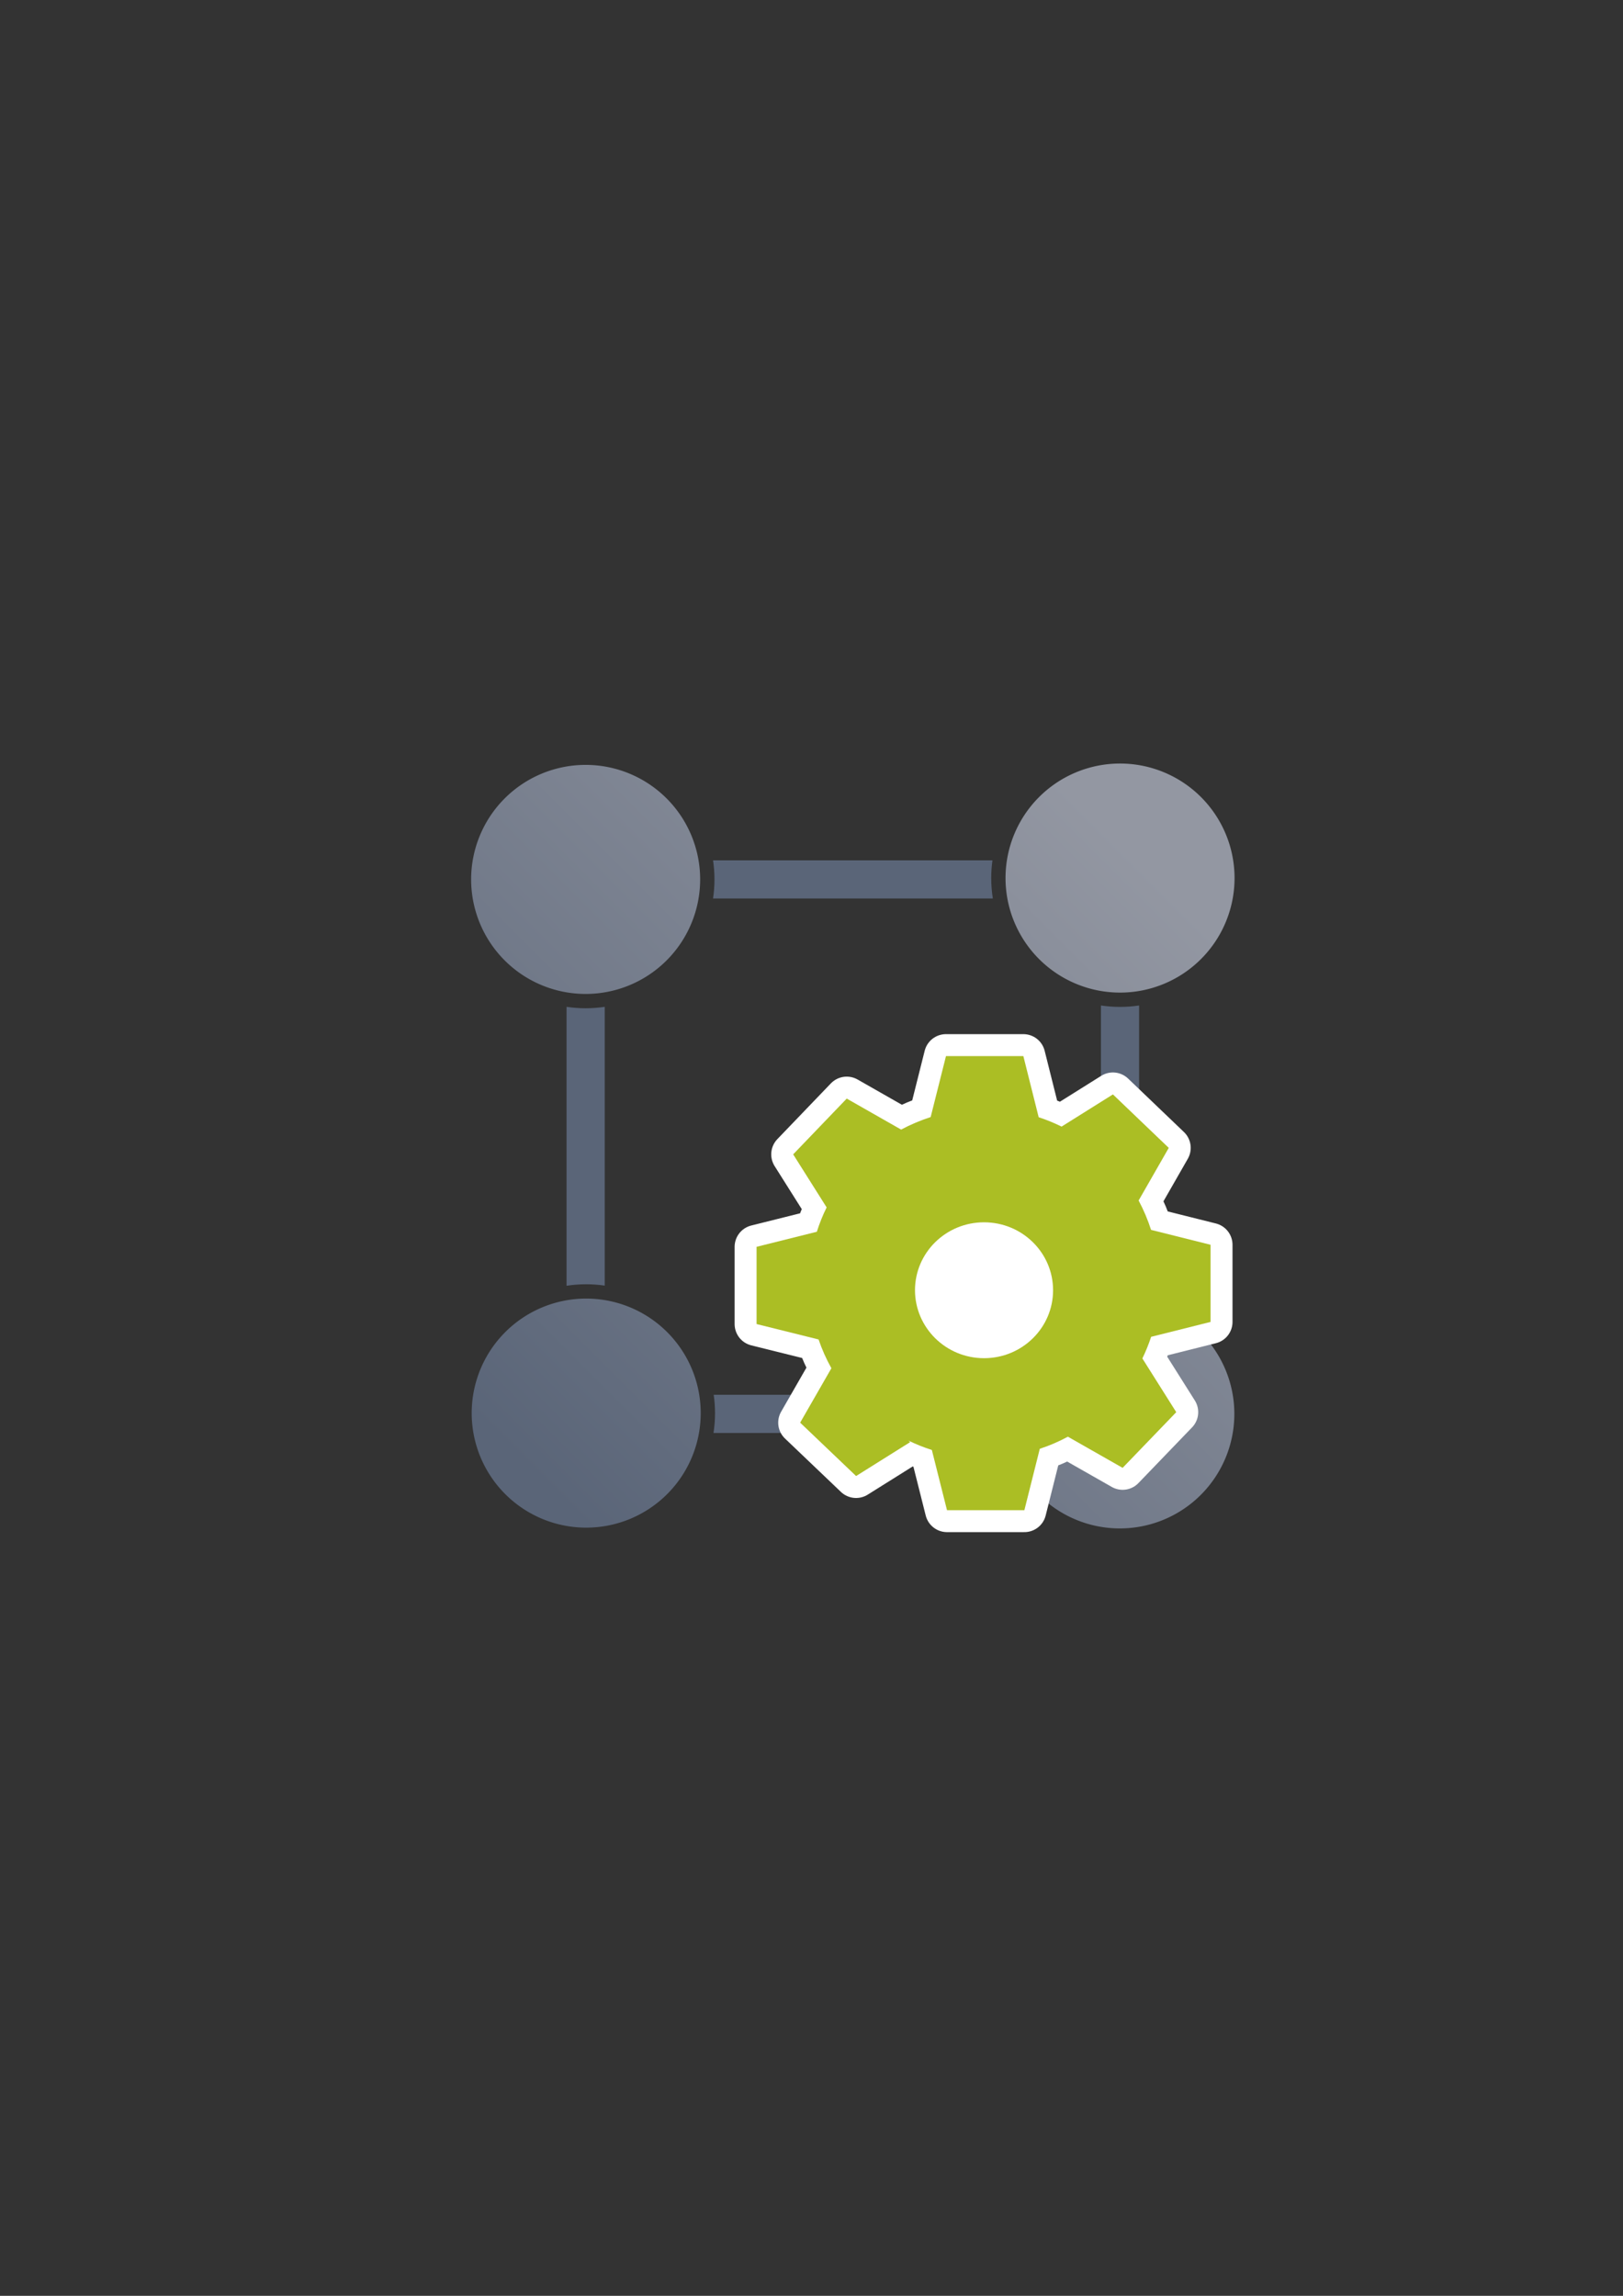 <?xml version="1.0" encoding="UTF-8" standalone="no"?>
<!-- Created with Inkscape (http://www.inkscape.org/) -->

<svg
   xmlns:dc="http://purl.org/dc/elements/1.1/"
   xmlns:cc="http://creativecommons.org/ns#"
   xmlns:rdf="http://www.w3.org/1999/02/22-rdf-syntax-ns#"
   xmlns:svg="http://www.w3.org/2000/svg"
   xmlns="http://www.w3.org/2000/svg"
   xmlns:xlink="http://www.w3.org/1999/xlink"
   xmlns:sodipodi="http://sodipodi.sourceforge.net/DTD/sodipodi-0.dtd"
   xmlns:inkscape="http://www.inkscape.org/namespaces/inkscape"
   width="210mm"
   height="297mm"
   viewBox="0 0 744.094 1052.362"
   id="svg2"
   version="1.1"
   inkscape:version="0.91 r13725"
   sodipodi:docname="entity-function.svg"
   inkscape:export-filename="C:\Users\johannes\Documents\Arbeit\RRZE\bi-con\bi-con\scalable\documents\document.png"
   inkscape:export-xdpi="4"
   inkscape:export-ydpi="4">
  <rect x="0" y="0" width="744.094" height="1052.362" fill="#333333" stroke="none"/>
  <defs
     id="defs4">
    <linearGradient
       inkscape:collect="always"
       id="linearGradient4233">
      <stop
         style="stop-color:#5a6578;stop-opacity:1;"
         offset="0"
         id="stop4235" />
      <stop
         style="stop-color:#9397a2;stop-opacity:1"
         offset="1"
         id="stop4237" />
    </linearGradient>
    <linearGradient
       id="linearGradient2224">
      <stop
         id="stop2226"
         offset="0"
         style="stop-color:#7c7c7c;stop-opacity:1;" />
      <stop
         id="stop2228"
         offset="1"
         style="stop-color:#b8b8b8;stop-opacity:1;" />
    </linearGradient>
    <linearGradient
       id="linearGradient15218">
      <stop
         id="stop15220"
         offset="0"
         style="stop-color:#eeeeef;stop-opacity:1;" />
      <stop
         id="stop2736"
         offset="0.599"
         style="stop-color:#d3d7cf;stop-opacity:1;" />
      <stop
         id="stop2738"
         offset="0.828"
         style="stop-color:#ffffff;stop-opacity:1;" />
      <stop
         id="stop15222"
         offset="1"
         style="stop-color:#d3d7cf;stop-opacity:1;" />
    </linearGradient>
    <pattern
       y="0"
       x="0"
       height="6"
       width="6"
       patternUnits="userSpaceOnUse"
       id="EMFhbasepattern" />
    <pattern
       y="0"
       x="0"
       height="6"
       width="6"
       patternUnits="userSpaceOnUse"
       id="EMFhbasepattern-5" />
    <linearGradient
       inkscape:collect="always"
       xlink:href="#linearGradient4233"
       id="linearGradient4239"
       x1="220"
       y1="692.362"
       x2="540"
       y2="372.362"
       gradientUnits="userSpaceOnUse"
       gradientTransform="matrix(0.875,0,0,0.875,49.753,68.55)" />
    <pattern
       y="0"
       x="0"
       height="6"
       width="6"
       patternUnits="userSpaceOnUse"
       id="EMFhbasepattern-57" />
  </defs>
  <sodipodi:namedview
     id="base"
     pagecolor="#ffffff"
     bordercolor="#666666"
     borderopacity="1.0"
     inkscape:pageopacity="0.0"
     inkscape:pageshadow="2"
     inkscape:zoom="0.5"
     inkscape:cx="423.7305"
     inkscape:cy="442.61766"
     inkscape:document-units="px"
     inkscape:current-layer="layer1"
     showgrid="false"
     showguides="true"
     inkscape:guide-bbox="true"
     inkscape:window-width="1366"
     inkscape:window-height="721"
     inkscape:window-x="-4"
     inkscape:window-y="-4"
     inkscape:window-maximized="1">
    <sodipodi:guide
       position="560,730"
       orientation="0,1"
       id="guide3338" />
    <sodipodi:guide
       position="560,330"
       orientation="0,1"
       id="guide3340" />
    <sodipodi:guide
       position="190,475"
       orientation="1,0"
       id="guide3344" />
    <sodipodi:guide
       position="590,451"
       orientation="1,0"
       id="guide3346" />
    <inkscape:grid
       type="xygrid"
       id="grid3440" />
  </sodipodi:namedview>
  <g
     inkscape:label="Ebene 1"
     inkscape:groupmode="layer"
     id="layer1">
    <rect
       style="opacity:1;fill:none;fill-opacity:1;stroke:none;stroke-width:23;stroke-linecap:butt;stroke-linejoin:round;stroke-miterlimit:4;stroke-dasharray:none;stroke-opacity:1"
       id="rect4160"
       width="400"
       height="400"
       x="190"
       y="322.362" />
    <path
       style="color:#000000;clip-rule:nonzero;display:inline;overflow:visible;visibility:visible;opacity:1;isolation:auto;mix-blend-mode:normal;color-interpolation:sRGB;color-interpolation-filters:linearRGB;solid-color:#000000;solid-opacity:1;fill:#5a6578;fill-opacity:1;fill-rule:nonzero;stroke:none;stroke-width:23;stroke-linecap:butt;stroke-linejoin:round;stroke-miterlimit:4;stroke-dasharray:none;stroke-dashoffset:0;stroke-opacity:1;color-rendering:auto;image-rendering:auto;shape-rendering:auto;text-rendering:auto;enable-background:accumulate"
       d="m 294.748,394.36 c -4.847,0 -8.75,3.902 -8.75,8.75 0,4.847 3.902,8.75 8.75,8.75 l 18.851,0 c 0.542,-2.832 0.836,-5.755 0.836,-8.75 0,-2.995 -0.293,-5.917 -0.836,-8.75 l -18.851,0 z m 32.159,0 c 0.427,2.856 0.653,5.777 0.653,8.75 0,2.972 -0.226,5.894 -0.653,8.75 l 128.284,0 c -0.49,-3.053 -0.752,-6.182 -0.752,-9.37 0,-2.759 0.206,-5.47 0.574,-8.129 l -128.106,0 z m 141.383,0 c -0.468,2.639 -0.726,5.352 -0.726,8.129 0,3.213 0.328,6.346 0.95,9.37 l 36.23,0 c 4.847,0 8.75,-3.902 8.75,-8.75 0,-4.847 -3.902,-8.75 -8.75,-8.75 l -36.454,0 z m -199.792,8.75 c -4.847,0 -8.75,3.902 -8.75,8.75 l 0,36.351 c 2.832,0.542 5.755,0.836 8.75,0.836 2.995,0 5.917,-0.293 8.75,-0.836 l 0,-36.351 c 0,-4.847 -3.902,-8.75 -8.75,-8.75 z m 244.995,26.249 c -4.847,0 -8.75,3.902 -8.75,8.75 l 0,9.48 c 2.834,0.543 5.759,0.837 8.757,0.837 2.993,0 5.913,-0.293 8.743,-0.834 l 0,-9.483 c 0,-4.847 -3.902,-8.75 -8.75,-8.75 z m -8.75,31.537 0,128.79 c 2.829,-0.419 5.721,-0.643 8.664,-0.643 3.002,0 5.952,0.228 8.835,0.663 l 0,-128.809 c -2.854,0.426 -5.773,0.653 -8.743,0.653 -2.975,0 -5.898,-0.227 -8.757,-0.655 z m -244.995,0.622 0,127.855 c 2.938,-0.452 5.946,-0.687 9.008,-0.687 2.884,1e-5 5.717,0.218 8.492,0.62 l 0,-127.789 c -2.856,0.427 -5.777,0.653 -8.75,0.653 -2.972,0 -5.894,-0.226 -8.75,-0.653 z m 9.008,140.293 c -3.086,10e-6 -6.096,0.307 -9.008,0.882 l 0,10.413 c 0,4.847 3.902,8.75 8.75,8.75 4.847,0 8.75,-3.902 8.75,-8.75 l 0,-10.505 c -2.752,-0.511 -5.587,-0.79 -8.492,-0.79 z m 244.652,0.357 c -2.965,0 -5.859,0.289 -8.664,0.82 l 0,10.117 c 0,4.847 3.902,8.75 8.75,8.75 4.847,0 8.75,-3.902 8.75,-8.75 l 0,-10.086 c -2.859,-0.553 -5.81,-0.851 -8.835,-0.851 z m -227.41,37.187 c -4.847,0 -8.75,3.902 -8.75,8.75 0,4.847 3.902,8.75 8.75,8.75 l 27.796,0 c 0.587,-2.943 0.899,-5.987 0.899,-9.107 0,-2.87 -0.274,-5.671 -0.772,-8.393 l -27.923,0 z m 41.213,0 c 0.393,2.743 0.607,5.543 0.607,8.393 0,3.096 -0.243,6.137 -0.706,9.107 l 127.888,0 c -0.427,-2.856 -0.653,-5.777 -0.653,-8.75 0,-2.972 0.226,-5.894 0.653,-8.75 l -127.789,0 z m 141.096,0 c -0.542,2.832 -0.836,5.755 -0.836,8.75 0,2.995 0.293,5.917 0.836,8.75 l 27.687,0 c 4.847,0 8.75,-3.902 8.75,-8.75 0,-4.847 -3.902,-8.75 -8.75,-8.75 l -27.687,0 z"
       id="rect4203"
       inkscape:connector-curvature="0" />
    <path
       style="color:#000000;clip-rule:nonzero;display:inline;overflow:visible;visibility:visible;opacity:1;isolation:auto;mix-blend-mode:normal;color-interpolation:sRGB;color-interpolation-filters:linearRGB;solid-color:#000000;solid-opacity:1;fill:url(#linearGradient4239);fill-opacity:1;fill-rule:nonzero;stroke:none;stroke-width:23;stroke-linecap:butt;stroke-linejoin:round;stroke-miterlimit:4;stroke-dasharray:none;stroke-dashoffset:0;stroke-opacity:1;color-rendering:auto;image-rendering:auto;shape-rendering:auto;text-rendering:auto;enable-background:accumulate"
       d="m 513.501,349.991 a 52.499,52.499 0 0 0 -52.499,52.499 52.499,52.499 0 0 0 52.499,52.499 A 52.499,52.499 0 0 0 566,402.489 52.499,52.499 0 0 0 513.501,349.991 Z m -245.002,0.62 A 52.499,52.499 0 0 0 216,403.11 a 52.499,52.499 0 0 0 52.499,52.499 52.499,52.499 0 0 0 52.499,-52.499 52.499,52.499 0 0 0 -52.499,-52.499 z m 0.258,244.638 a 52.499,52.499 0 0 0 -52.499,52.499 52.499,52.499 0 0 0 52.499,52.499 52.499,52.499 0 0 0 52.499,-52.499 52.499,52.499 0 0 0 -52.499,-52.499 z m 244.652,0.357 a 52.499,52.499 0 0 0 -52.499,52.499 52.499,52.499 0 0 0 52.499,52.499 52.499,52.499 0 0 0 52.499,-52.499 52.499,52.499 0 0 0 -52.499,-52.499 z"
       id="path4165"
       inkscape:connector-curvature="0" />
    <path
       style="fill:#b6c92f;fill-opacity:1;fill-rule:evenodd;stroke:#ffffff;stroke-width:20.125;stroke-linejoin:round;stroke-miterlimit:4;stroke-dasharray:none"
       d="m 433.702,484.099 -7.025,27.945 c -4.684,1.522 -9.211,3.435 -13.543,5.737 l -24.94,-14.207 -24.549,25.564 15.338,24.315 c -1.795,3.63 -3.278,7.338 -4.488,11.162 l -27.633,6.908 0,35.399 28.413,7.064 0,-0.039 c 1.561,4.566 3.513,8.977 5.893,13.231 l -14.324,24.94 25.642,24.471 24.783,-15.534 -0.781,-0.703 c 3.474,1.678 7.064,3.122 10.733,4.293 l 6.947,27.594 35.477,0 7.064,-28.14 c 4.449,-1.444 8.782,-3.317 12.88,-5.542 l 25.096,14.284 24.588,-25.525 -15.534,-24.628 c 1.561,-3.2 2.888,-6.518 4.02,-9.913 l 27.242,-6.83 0,-35.36 -27.282,-6.83 c -1.483,-4.644 -3.396,-9.133 -5.698,-13.465 l 13.816,-24.12 -25.603,-24.51 -23.535,14.753 c -3.396,-1.678 -6.908,-3.122 -10.499,-4.293 l -7.025,-28.023 -35.477,0 z"
       id="path4171"
       inkscape:connector-curvature="0" />
    <path
       inkscape:connector-curvature="0"
       id="path4160"
       d="m 433.702,484.099 -7.025,27.945 c -4.684,1.522 -9.211,3.435 -13.543,5.737 l -24.94,-14.207 -24.549,25.564 15.338,24.315 c -1.795,3.63 -3.278,7.338 -4.488,11.162 l -27.633,6.908 0,35.399 28.413,7.064 0,-0.039 c 1.561,4.566 3.513,8.977 5.893,13.231 l -14.324,24.94 25.642,24.471 24.783,-15.534 -0.781,-0.703 c 3.474,1.678 7.064,3.122 10.733,4.293 l 6.947,27.594 35.477,0 7.064,-28.14 c 4.449,-1.444 8.782,-3.317 12.88,-5.542 l 25.096,14.284 24.588,-25.525 -15.534,-24.628 c 1.561,-3.2 2.888,-6.518 4.02,-9.913 l 27.242,-6.83 0,-35.36 -27.282,-6.83 c -1.483,-4.644 -3.396,-9.133 -5.698,-13.465 l 13.816,-24.12 -25.603,-24.51 -23.535,14.753 c -3.396,-1.678 -6.908,-3.122 -10.499,-4.293 l -7.025,-28.023 -35.477,0 z"
       style="fill:#abbe24;fill-opacity:1;fill-rule:evenodd;stroke:none" />
    <path
       inkscape:connector-curvature="0"
       id="path4162"
       d="m 482.8,591.428 c 0,17.212 -14.168,31.145 -31.652,31.145 -17.446,0 -31.614,-13.933 -31.653,-31.145 0,-17.211 14.168,-31.145 31.653,-31.145 17.485,0 31.652,13.933 31.652,31.145 l -31.652,0 z"
       style="fill:#ffffff;fill-opacity:1;fill-rule:nonzero;stroke:none" />
  </g>
</svg>
